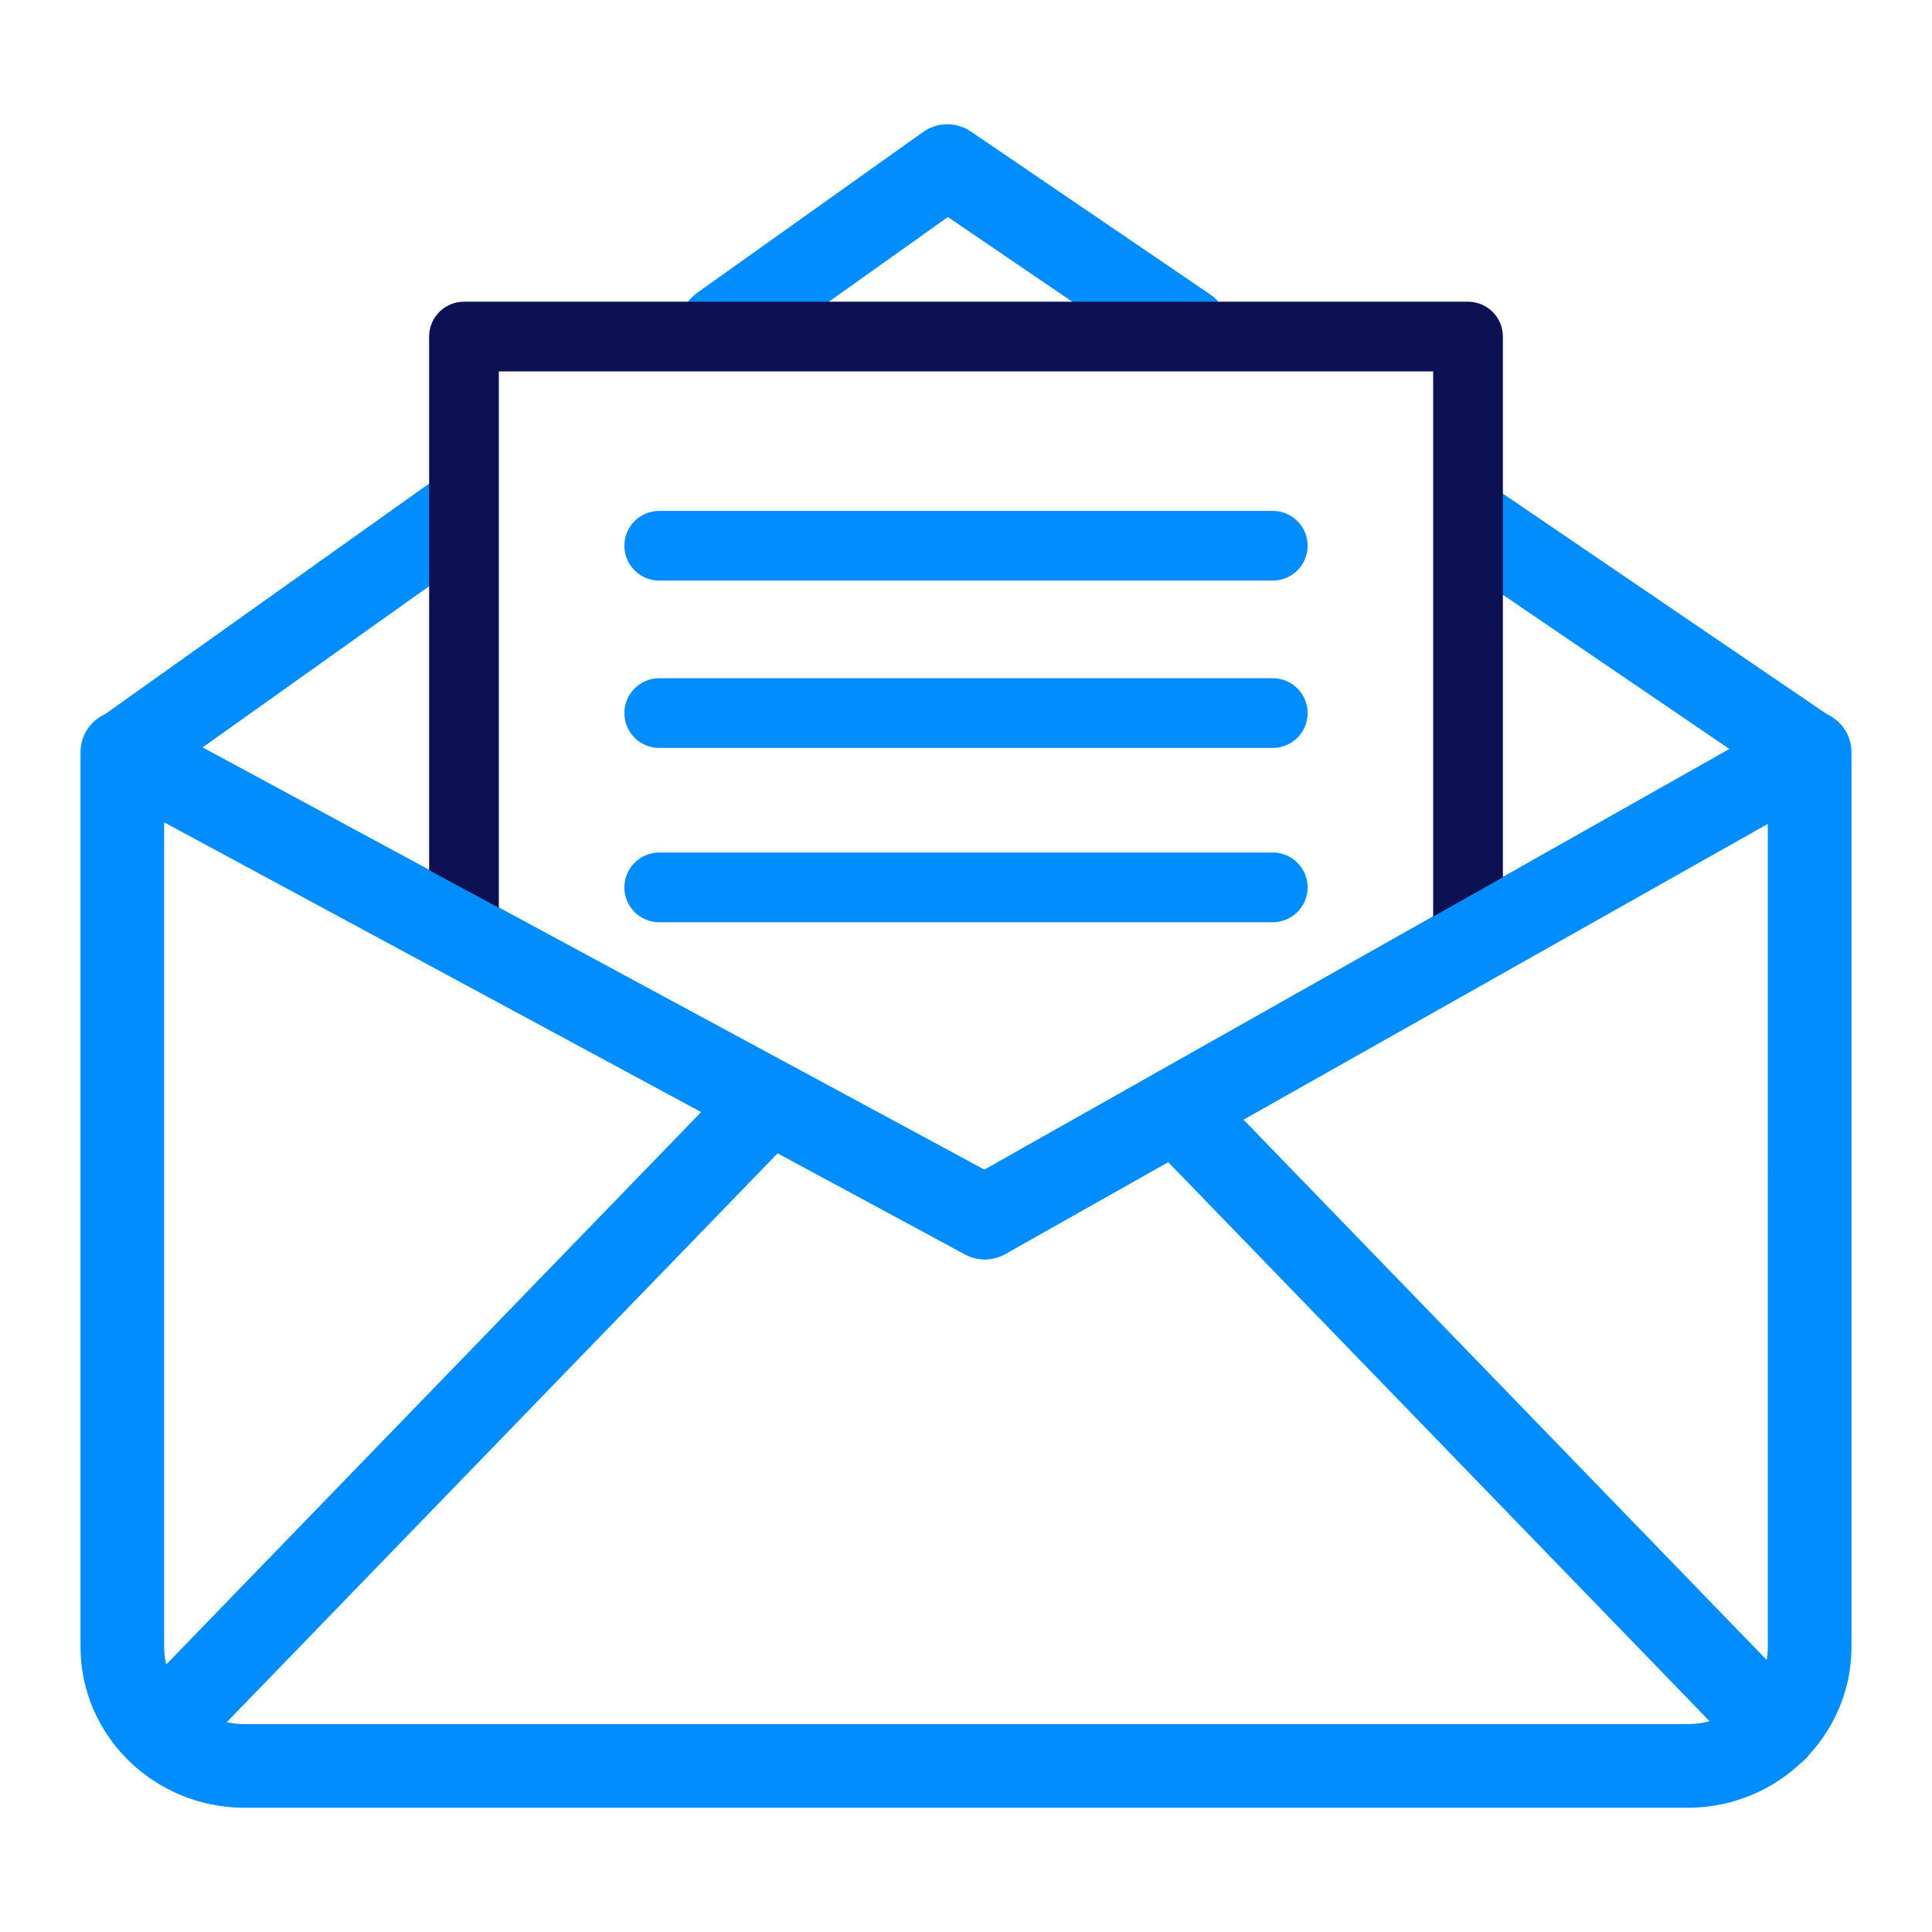 <?xml version="1.0" encoding="utf-8"?>
<!-- Generator: Adobe Illustrator 19.1.1, SVG Export Plug-In . SVG Version: 6.00 Build 0)  -->
<svg version="1.1" id="Layer_1" xmlns="http://www.w3.org/2000/svg" xmlns:xlink="http://www.w3.org/1999/xlink" x="0px" y="0px"
	 viewBox="0 0 1200 1200" enable-background="new 0 0 1200 1200" xml:space="preserve">
<g>
	<g>
		<g>
			<path fill="#028DFF" d="M737.118,230.379c-5.032,0-10.122-1.458-14.595-4.505l-133.784-91.059L463.29,224.09
				c-11.699,8.329-27.915,5.587-36.236-6.104c-8.322-11.691-5.59-27.915,6.104-36.236l140.184-99.763
				c8.86-6.301,20.699-6.427,29.686-0.311l148.734,101.236c11.864,8.074,14.935,24.239,6.861,36.1
				C753.596,226.402,745.43,230.379,737.118,230.379z"/>
			
				<path fill="none" stroke="#028DFF" stroke-width="10.459" stroke-linecap="round" stroke-linejoin="round" stroke-miterlimit="10" d="
				M430.201,215.747"/>
			<path fill="#028DFF" d="M611.723,782.205c-4.246,0-8.496-1.038-12.349-3.122L64.46,490.106
				c-7.899-4.265-13.033-12.303-13.586-21.262c-0.553-8.957,3.557-17.565,10.869-22.769l202.846-144.357
				c11.699-8.326,27.915-5.582,36.236,6.104c8.322,11.691,5.59,27.915-6.104,36.236L125.874,464.22l485.568,262.316l462.69-261.346
				L905.542,350.443c-11.864-8.074-14.935-24.237-6.861-36.1c8.064-11.866,24.232-14.942,36.1-6.861l203.166,138.282
				c7.429,5.056,11.718,13.589,11.344,22.565c-0.379,8.977-5.362,17.121-13.183,21.539L624.504,778.845
				C620.539,781.085,616.134,782.205,611.723,782.205z"/>
			<g>
				<path fill="#0B1153" d="M911.811,603.143c-11.961,0-21.655-9.695-21.655-21.653V230.701H309.844V581.49
					c0,11.958-9.695,21.653-21.655,21.653s-21.655-9.695-21.655-21.653V209.048c0-11.958,9.695-21.653,21.655-21.653h623.622
					c11.961,0,21.655,9.695,21.655,21.653V581.49C933.466,593.448,923.772,603.143,911.811,603.143z"/>
				<g>
					<path fill="#028DFF" d="M790.55,360.623h-381.1c-11.961,0-21.655-9.695-21.655-21.653c0-11.958,9.695-21.653,21.655-21.653
						h381.1c11.961,0,21.655,9.695,21.655,21.653C812.205,350.929,802.511,360.623,790.55,360.623z"/>
					<path fill="#028DFF" d="M790.55,464.56h-381.1c-11.961,0-21.655-9.695-21.655-21.653c0-11.958,9.695-21.653,21.655-21.653
						h381.1c11.961,0,21.655,9.695,21.655,21.653C812.205,454.865,802.511,464.56,790.55,464.56z"/>
					<path fill="#028DFF" d="M790.55,572.826h-381.1c-11.961,0-21.655-9.695-21.655-21.653c0-11.958,9.695-21.653,21.655-21.653
						h381.1c11.961,0,21.655,9.695,21.655,21.653C812.205,563.132,802.511,572.826,790.55,572.826z"/>
				</g>
			</g>
			<path fill="#028DFF" d="M1048.264,1122.826H151.867c-56.169,0-101.867-44.832-101.867-99.938V467.245
				c0-9.149,4.813-17.626,12.669-22.313c7.856-4.69,17.594-4.903,25.653-0.556l523.051,282.172l499.877-281.936
				c8.045-4.534,17.895-4.466,25.872,0.197c7.977,4.658,12.878,13.2,12.878,22.436v555.643
				C1150,1077.995,1104.36,1122.826,1048.264,1122.826z M101.967,510.786v512.102c0,26.452,22.383,47.971,49.9,47.971h896.398
				c27.444,0,49.769-21.52,49.769-47.971V511.733L624.421,778.855c-7.768,4.382-17.25,4.474-25.105,0.235L101.967,510.786z"/>
			<path fill="#028DFF" d="M1102.963,1100.169c-6.793,0-13.576-2.644-18.671-7.907L711.571,707.358
				c-9.981-10.311-9.719-26.76,0.592-36.743c10.316-9.986,26.765-9.714,36.741,0.59l372.721,384.904
				c9.981,10.311,9.719,26.76-0.592,36.743C1115.986,1097.738,1109.47,1100.169,1102.963,1100.169z"/>
			<path fill="#028DFF" d="M100.322,1100.169c-6.507,0-13.023-2.431-18.07-7.317c-10.311-9.983-10.573-26.432-0.592-36.743
				l372.721-384.904c9.971-10.306,26.425-10.578,36.741-0.59c10.311,9.983,10.573,26.432,0.592,36.743l-372.721,384.904
				C113.898,1097.525,107.115,1100.169,100.322,1100.169z"/>
		</g>
	</g>
</g>
</svg>
